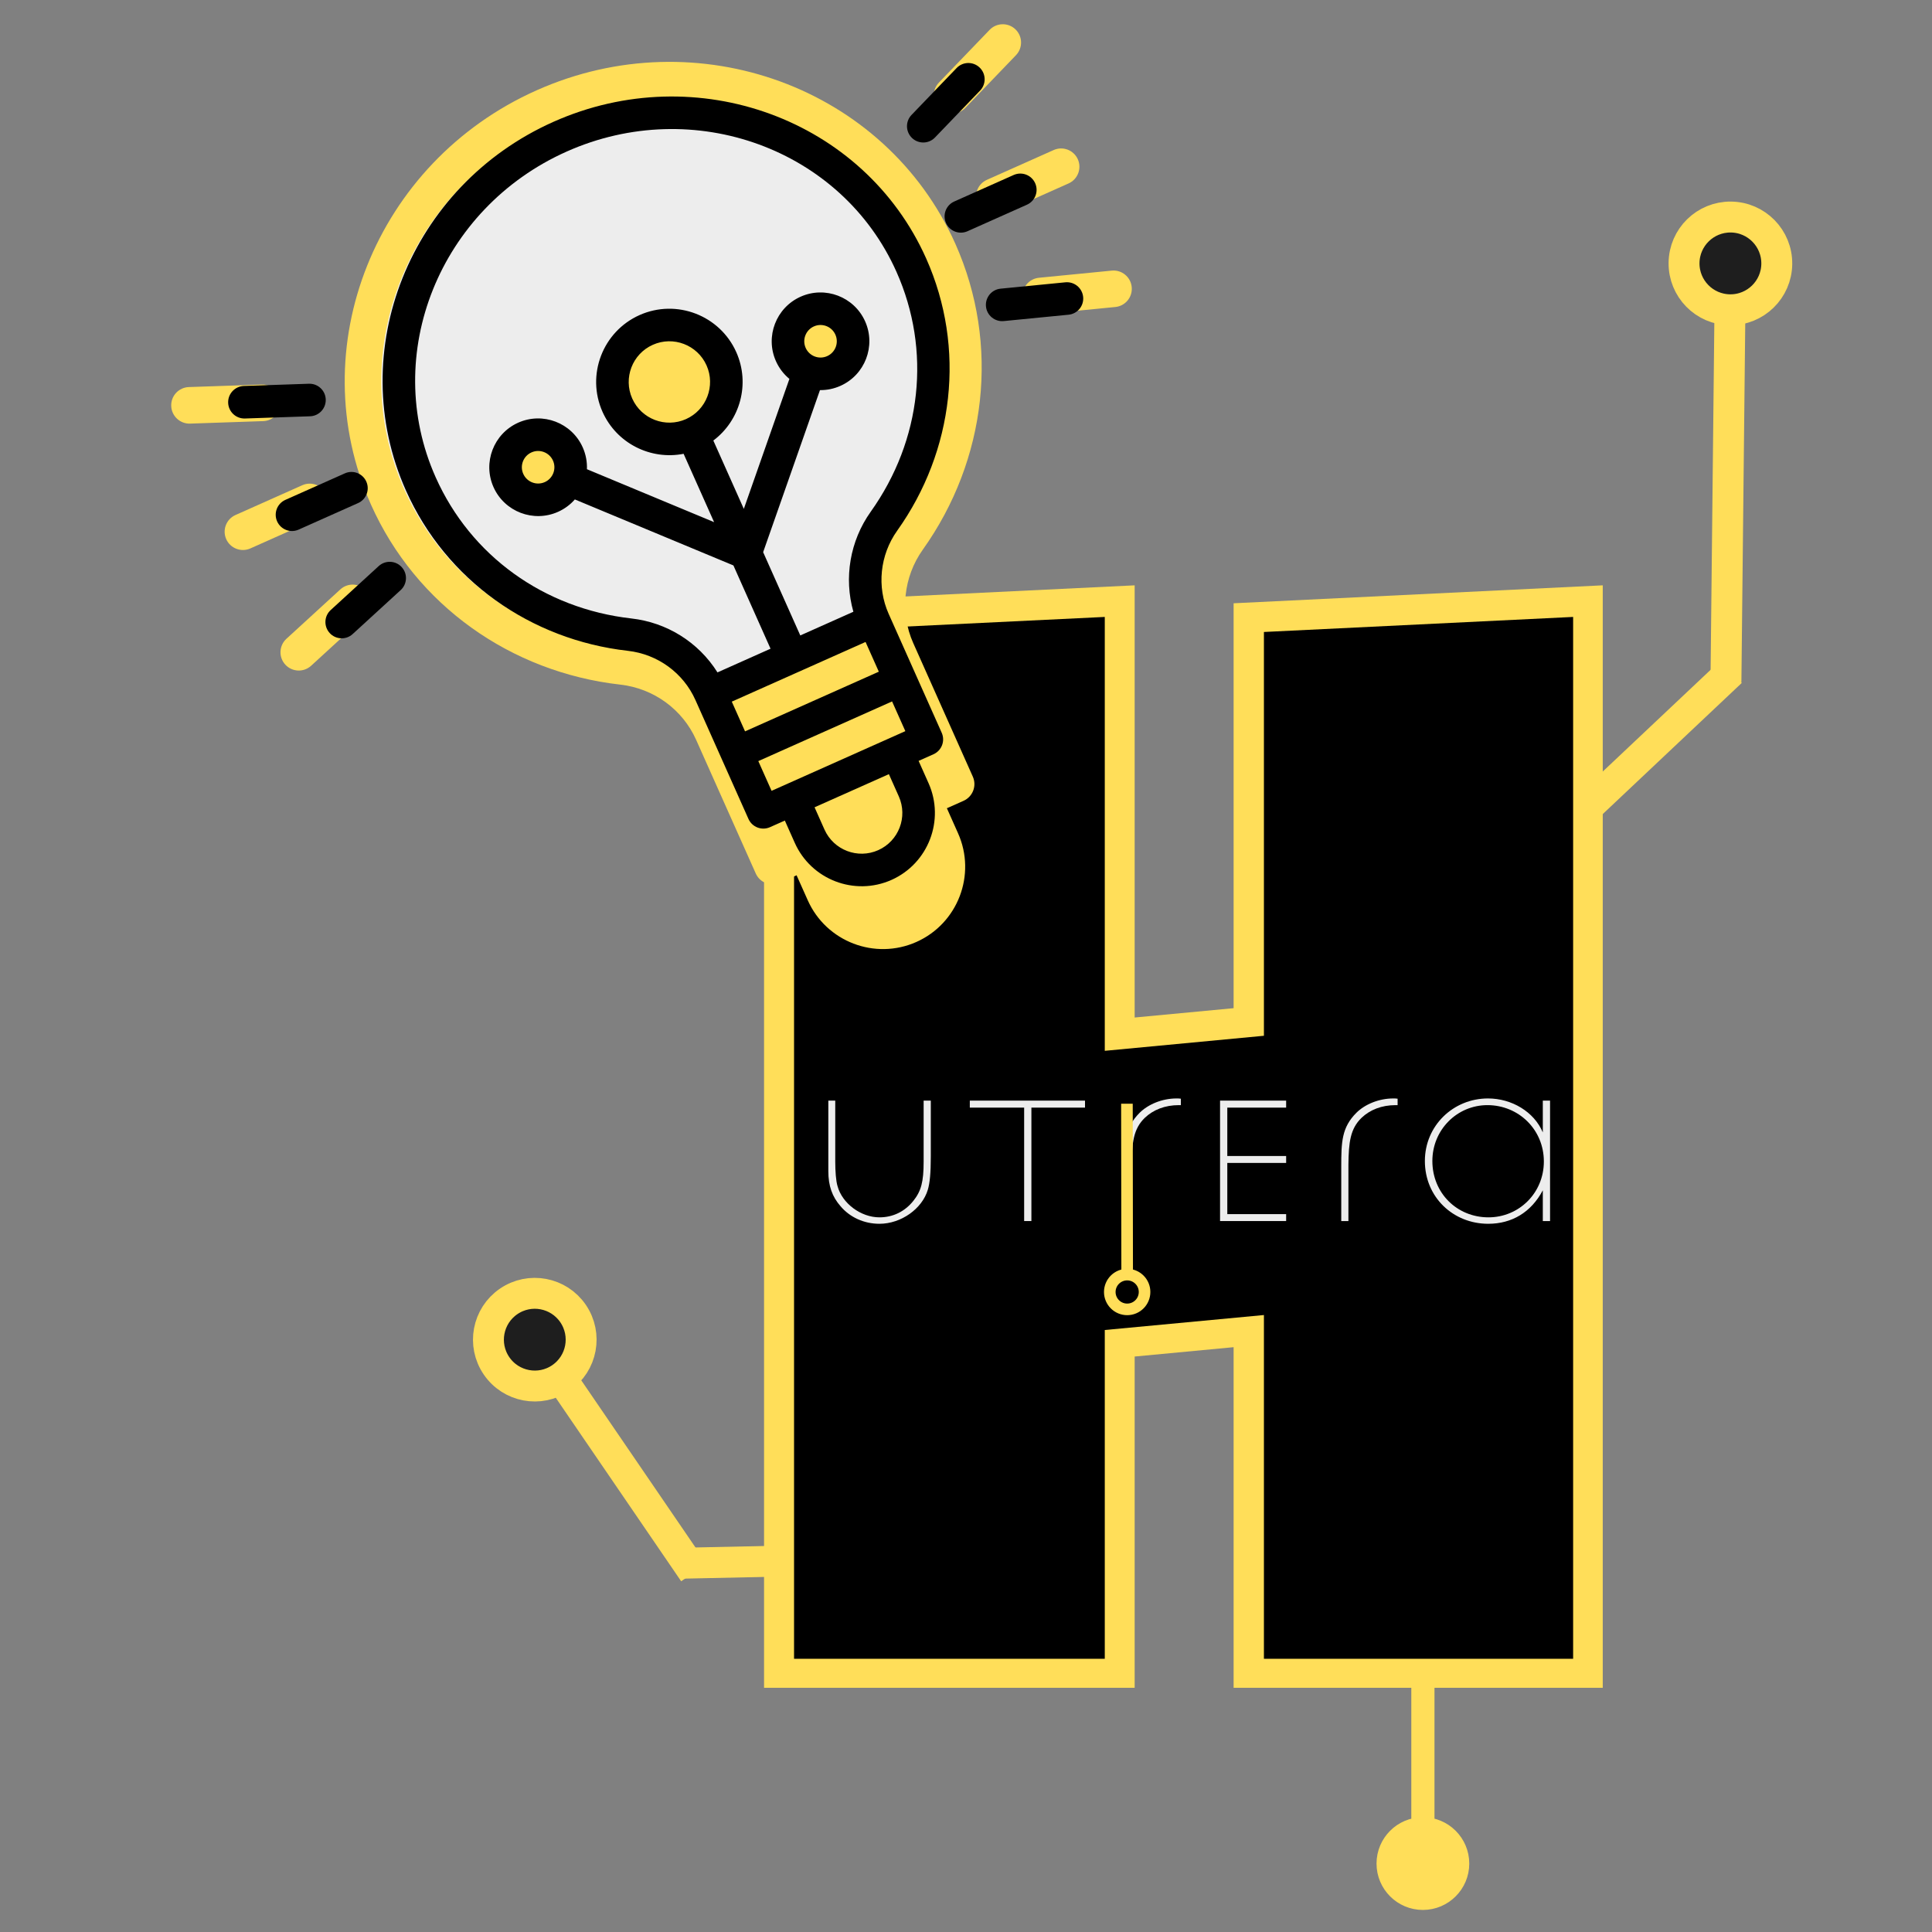 <svg xmlns="http://www.w3.org/2000/svg" xmlns:xlink="http://www.w3.org/1999/xlink" width="500" zoomAndPan="magnify" viewBox="0 0 375 375" height="500" preserveAspectRatio="xMidYMid meet" version="1.0"><rect x="0" y="0" width="375" height="375" fill="#808080" stroke="none"/><defs><g/><clipPath id="69c9b44d19"><path d="M 96.457 252.297 L 112.289 252.297 L 112.289 269.113 L 96.457 269.113 Z M 96.457 252.297 " clip-rule="nonzero"/></clipPath><clipPath id="a7cf881e89"><path d="M 96.547 260.082 C 101.422 252.641 103.219 252.129 104.758 252.383 C 106.812 252.641 109.891 254.18 110.918 255.977 C 112.199 257.773 112.199 261.367 111.43 263.418 C 110.402 265.215 107.836 267.266 105.527 267.781 C 103.477 268.035 100.141 267.012 98.855 265.473 C 97.316 263.93 96.289 260.594 96.805 258.285 C 97.316 256.234 99.625 253.668 101.422 252.898 C 103.477 252.129 107.066 252.383 108.605 253.668 C 110.66 255.207 112.199 259.57 112.199 261.879 C 112.199 263.93 110.918 265.727 109.633 267.012 C 108.352 268.035 106.297 268.809 104.5 269.062 C 102.707 269.062 100.652 268.293 99.371 267.012 C 98.086 265.984 96.547 262.137 96.547 262.137 " clip-rule="nonzero"/></clipPath><clipPath id="ed6353c4bf"><path d="M 138 126 L 180 126 L 180 156 L 138 156 Z M 138 126 " clip-rule="nonzero"/></clipPath><clipPath id="543d37810b"><path d="M 21.402 54.367 L 187.156 -19.574 L 261.098 146.184 L 95.344 220.125 Z M 21.402 54.367 " clip-rule="nonzero"/></clipPath><clipPath id="dec4f025bc"><path d="M 21.402 54.367 L 187.156 -19.574 L 261.098 146.184 L 95.344 220.125 Z M 21.402 54.367 " clip-rule="nonzero"/></clipPath><clipPath id="410fd58e2d"><path d="M 70 15 L 188 15 L 188 143 L 70 143 Z M 70 15 " clip-rule="nonzero"/></clipPath><clipPath id="0251aa3bf9"><path d="M 21.402 54.367 L 187.156 -19.574 L 261.098 146.184 L 95.344 220.125 Z M 21.402 54.367 " clip-rule="nonzero"/></clipPath><clipPath id="5b1adf5023"><path d="M 21.402 54.367 L 187.156 -19.574 L 261.098 146.184 L 95.344 220.125 Z M 21.402 54.367 " clip-rule="nonzero"/></clipPath><clipPath id="9aa151c914"><path d="M 155 58 L 170 58 L 170 73 L 155 73 Z M 155 58 " clip-rule="nonzero"/></clipPath><clipPath id="242139452a"><path d="M 21.402 54.367 L 187.156 -19.574 L 261.098 146.184 L 95.344 220.125 Z M 21.402 54.367 " clip-rule="nonzero"/></clipPath><clipPath id="85363e5f4e"><path d="M 21.402 54.367 L 187.156 -19.574 L 261.098 146.184 L 95.344 220.125 Z M 21.402 54.367 " clip-rule="nonzero"/></clipPath><clipPath id="dffb222b23"><path d="M 155 153 L 184 153 L 184 181 L 155 181 Z M 155 153 " clip-rule="nonzero"/></clipPath><clipPath id="f8bdd8af4f"><path d="M 21.402 54.367 L 187.156 -19.574 L 261.098 146.184 L 95.344 220.125 Z M 21.402 54.367 " clip-rule="nonzero"/></clipPath><clipPath id="da5bd60c59"><path d="M 21.402 54.367 L 187.156 -19.574 L 261.098 146.184 L 95.344 220.125 Z M 21.402 54.367 " clip-rule="nonzero"/></clipPath><clipPath id="b137e36e43"><path d="M 144 139 L 186 139 L 186 169 L 144 169 Z M 144 139 " clip-rule="nonzero"/></clipPath><clipPath id="e2179f152b"><path d="M 21.402 54.367 L 187.156 -19.574 L 261.098 146.184 L 95.344 220.125 Z M 21.402 54.367 " clip-rule="nonzero"/></clipPath><clipPath id="2e614302fb"><path d="M 21.402 54.367 L 187.156 -19.574 L 261.098 146.184 L 95.344 220.125 Z M 21.402 54.367 " clip-rule="nonzero"/></clipPath><clipPath id="31133c6f35"><path d="M 117 61 L 142 61 L 142 87 L 117 87 Z M 117 61 " clip-rule="nonzero"/></clipPath><clipPath id="d743a28825"><path d="M 21.402 54.367 L 187.156 -19.574 L 261.098 146.184 L 95.344 220.125 Z M 21.402 54.367 " clip-rule="nonzero"/></clipPath><clipPath id="bce8f4e25d"><path d="M 21.402 54.367 L 187.156 -19.574 L 261.098 146.184 L 95.344 220.125 Z M 21.402 54.367 " clip-rule="nonzero"/></clipPath><clipPath id="7546a2f15c"><path d="M 93 85 L 108 85 L 108 100 L 93 100 Z M 93 85 " clip-rule="nonzero"/></clipPath><clipPath id="4bcca44a26"><path d="M 21.402 54.367 L 187.156 -19.574 L 261.098 146.184 L 95.344 220.125 Z M 21.402 54.367 " clip-rule="nonzero"/></clipPath><clipPath id="c9a45e4f4a"><path d="M 21.402 54.367 L 187.156 -19.574 L 261.098 146.184 L 95.344 220.125 Z M 21.402 54.367 " clip-rule="nonzero"/></clipPath><clipPath id="40863c12ea"><path d="M 66 12 L 191 12 L 191 185 L 66 185 Z M 66 12 " clip-rule="nonzero"/></clipPath><clipPath id="7f5e39a745"><path d="M 21.402 54.367 L 187.156 -19.574 L 261.098 146.184 L 95.344 220.125 Z M 21.402 54.367 " clip-rule="nonzero"/></clipPath><clipPath id="a59a9dd89a"><path d="M 21.402 54.367 L 187.156 -19.574 L 261.098 146.184 L 95.344 220.125 Z M 21.402 54.367 " clip-rule="nonzero"/></clipPath><clipPath id="31ad57433a"><path d="M 181 4 L 199 4 L 199 23 L 181 23 Z M 181 4 " clip-rule="nonzero"/></clipPath><clipPath id="56ead54f34"><path d="M 21.402 54.367 L 187.156 -19.574 L 261.098 146.184 L 95.344 220.125 Z M 21.402 54.367 " clip-rule="nonzero"/></clipPath><clipPath id="3e1cb427f8"><path d="M 21.402 54.367 L 187.156 -19.574 L 261.098 146.184 L 95.344 220.125 Z M 21.402 54.367 " clip-rule="nonzero"/></clipPath><clipPath id="950e27096e"><path d="M 189 28 L 210 28 L 210 42 L 189 42 Z M 189 28 " clip-rule="nonzero"/></clipPath><clipPath id="841c83bd72"><path d="M 21.402 54.367 L 187.156 -19.574 L 261.098 146.184 L 95.344 220.125 Z M 21.402 54.367 " clip-rule="nonzero"/></clipPath><clipPath id="2d2a145718"><path d="M 21.402 54.367 L 187.156 -19.574 L 261.098 146.184 L 95.344 220.125 Z M 21.402 54.367 " clip-rule="nonzero"/></clipPath><clipPath id="90b54a4cc4"><path d="M 198 52 L 220 52 L 220 61 L 198 61 Z M 198 52 " clip-rule="nonzero"/></clipPath><clipPath id="089601c8ff"><path d="M 21.402 54.367 L 187.156 -19.574 L 261.098 146.184 L 95.344 220.125 Z M 21.402 54.367 " clip-rule="nonzero"/></clipPath><clipPath id="c740fa8b47"><path d="M 21.402 54.367 L 187.156 -19.574 L 261.098 146.184 L 95.344 220.125 Z M 21.402 54.367 " clip-rule="nonzero"/></clipPath><clipPath id="230da29f01"><path d="M 33 74 L 55 74 L 55 83 L 33 83 Z M 33 74 " clip-rule="nonzero"/></clipPath><clipPath id="aca70c00c4"><path d="M 21.402 54.367 L 187.156 -19.574 L 261.098 146.184 L 95.344 220.125 Z M 21.402 54.367 " clip-rule="nonzero"/></clipPath><clipPath id="b4eb5c6e92"><path d="M 21.402 54.367 L 187.156 -19.574 L 261.098 146.184 L 95.344 220.125 Z M 21.402 54.367 " clip-rule="nonzero"/></clipPath><clipPath id="5ca720f6f8"><path d="M 43 93 L 64 93 L 64 107 L 43 107 Z M 43 93 " clip-rule="nonzero"/></clipPath><clipPath id="bcbdeab98f"><path d="M 21.402 54.367 L 187.156 -19.574 L 261.098 146.184 L 95.344 220.125 Z M 21.402 54.367 " clip-rule="nonzero"/></clipPath><clipPath id="769e4ecd55"><path d="M 21.402 54.367 L 187.156 -19.574 L 261.098 146.184 L 95.344 220.125 Z M 21.402 54.367 " clip-rule="nonzero"/></clipPath><clipPath id="17295b948b"><path d="M 54 113 L 73 113 L 73 131 L 54 131 Z M 54 113 " clip-rule="nonzero"/></clipPath><clipPath id="a59cb92611"><path d="M 21.402 54.367 L 187.156 -19.574 L 261.098 146.184 L 95.344 220.125 Z M 21.402 54.367 " clip-rule="nonzero"/></clipPath><clipPath id="f0aa0fa393"><path d="M 21.402 54.367 L 187.156 -19.574 L 261.098 146.184 L 95.344 220.125 Z M 21.402 54.367 " clip-rule="nonzero"/></clipPath><clipPath id="916cda3eff"><path d="M 137 120 L 175 120 L 175 147 L 137 147 Z M 137 120 " clip-rule="nonzero"/></clipPath><clipPath id="caeaeb2e5c"><path d="M 33.754 56.438 L 181.016 -9.254 L 246.707 138.008 L 99.445 203.699 Z M 33.754 56.438 " clip-rule="nonzero"/></clipPath><clipPath id="3d1b0d45dd"><path d="M 33.754 56.438 L 181.016 -9.254 L 246.707 138.008 L 99.445 203.699 Z M 33.754 56.438 " clip-rule="nonzero"/></clipPath><clipPath id="ef14c6cd1f"><path d="M 77 21 L 182 21 L 182 135 L 77 135 Z M 77 21 " clip-rule="nonzero"/></clipPath><clipPath id="e35b0088c8"><path d="M 33.754 56.438 L 181.016 -9.254 L 246.707 138.008 L 99.445 203.699 Z M 33.754 56.438 " clip-rule="nonzero"/></clipPath><clipPath id="a63af682ae"><path d="M 33.754 56.438 L 181.016 -9.254 L 246.707 138.008 L 99.445 203.699 Z M 33.754 56.438 " clip-rule="nonzero"/></clipPath><clipPath id="9af9d0dda0"><path d="M 152 59 L 166 59 L 166 73 L 152 73 Z M 152 59 " clip-rule="nonzero"/></clipPath><clipPath id="caf678ba02"><path d="M 33.754 56.438 L 181.016 -9.254 L 246.707 138.008 L 99.445 203.699 Z M 33.754 56.438 " clip-rule="nonzero"/></clipPath><clipPath id="499c941208"><path d="M 33.754 56.438 L 181.016 -9.254 L 246.707 138.008 L 99.445 203.699 Z M 33.754 56.438 " clip-rule="nonzero"/></clipPath><clipPath id="c54783cbf9"><path d="M 153 144 L 179 144 L 179 169 L 153 169 Z M 153 144 " clip-rule="nonzero"/></clipPath><clipPath id="78106ac280"><path d="M 33.754 56.438 L 181.016 -9.254 L 246.707 138.008 L 99.445 203.699 Z M 33.754 56.438 " clip-rule="nonzero"/></clipPath><clipPath id="ab382c83e8"><path d="M 33.754 56.438 L 181.016 -9.254 L 246.707 138.008 L 99.445 203.699 Z M 33.754 56.438 " clip-rule="nonzero"/></clipPath><clipPath id="88cab2c528"><path d="M 143 131 L 180 131 L 180 158 L 143 158 Z M 143 131 " clip-rule="nonzero"/></clipPath><clipPath id="97bab7f9b8"><path d="M 33.754 56.438 L 181.016 -9.254 L 246.707 138.008 L 99.445 203.699 Z M 33.754 56.438 " clip-rule="nonzero"/></clipPath><clipPath id="4edbd4fdd7"><path d="M 33.754 56.438 L 181.016 -9.254 L 246.707 138.008 L 99.445 203.699 Z M 33.754 56.438 " clip-rule="nonzero"/></clipPath><clipPath id="2b334eaed7"><path d="M 118 63 L 141 63 L 141 86 L 118 86 Z M 118 63 " clip-rule="nonzero"/></clipPath><clipPath id="c0967c74a3"><path d="M 33.754 56.438 L 181.016 -9.254 L 246.707 138.008 L 99.445 203.699 Z M 33.754 56.438 " clip-rule="nonzero"/></clipPath><clipPath id="605a31c47c"><path d="M 33.754 56.438 L 181.016 -9.254 L 246.707 138.008 L 99.445 203.699 Z M 33.754 56.438 " clip-rule="nonzero"/></clipPath><clipPath id="bd985f3dfd"><path d="M 98 84 L 111 84 L 111 98 L 98 98 Z M 98 84 " clip-rule="nonzero"/></clipPath><clipPath id="8db73ed882"><path d="M 33.754 56.438 L 181.016 -9.254 L 246.707 138.008 L 99.445 203.699 Z M 33.754 56.438 " clip-rule="nonzero"/></clipPath><clipPath id="1992fa9821"><path d="M 33.754 56.438 L 181.016 -9.254 L 246.707 138.008 L 99.445 203.699 Z M 33.754 56.438 " clip-rule="nonzero"/></clipPath><clipPath id="6f1930f93f"><path d="M 74 18 L 185 18 L 185 173 L 74 173 Z M 74 18 " clip-rule="nonzero"/></clipPath><clipPath id="ba3fee5c3b"><path d="M 33.754 56.438 L 181.016 -9.254 L 246.707 138.008 L 99.445 203.699 Z M 33.754 56.438 " clip-rule="nonzero"/></clipPath><clipPath id="ea4e13230e"><path d="M 33.754 56.438 L 181.016 -9.254 L 246.707 138.008 L 99.445 203.699 Z M 33.754 56.438 " clip-rule="nonzero"/></clipPath><clipPath id="13d61067c1"><path d="M 176 12 L 192 12 L 192 28 L 176 28 Z M 176 12 " clip-rule="nonzero"/></clipPath><clipPath id="fb515e2130"><path d="M 33.754 56.438 L 181.016 -9.254 L 246.707 138.008 L 99.445 203.699 Z M 33.754 56.438 " clip-rule="nonzero"/></clipPath><clipPath id="a5ed1d914c"><path d="M 33.754 56.438 L 181.016 -9.254 L 246.707 138.008 L 99.445 203.699 Z M 33.754 56.438 " clip-rule="nonzero"/></clipPath><clipPath id="7d6ccab9fc"><path d="M 183 33 L 202 33 L 202 46 L 183 46 Z M 183 33 " clip-rule="nonzero"/></clipPath><clipPath id="1e648cb5f5"><path d="M 33.754 56.438 L 181.016 -9.254 L 246.707 138.008 L 99.445 203.699 Z M 33.754 56.438 " clip-rule="nonzero"/></clipPath><clipPath id="6bd56c9de6"><path d="M 33.754 56.438 L 181.016 -9.254 L 246.707 138.008 L 99.445 203.699 Z M 33.754 56.438 " clip-rule="nonzero"/></clipPath><clipPath id="f11fd5d485"><path d="M 191 54 L 211 54 L 211 63 L 191 63 Z M 191 54 " clip-rule="nonzero"/></clipPath><clipPath id="e07f14a4ca"><path d="M 33.754 56.438 L 181.016 -9.254 L 246.707 138.008 L 99.445 203.699 Z M 33.754 56.438 " clip-rule="nonzero"/></clipPath><clipPath id="03b210f0da"><path d="M 33.754 56.438 L 181.016 -9.254 L 246.707 138.008 L 99.445 203.699 Z M 33.754 56.438 " clip-rule="nonzero"/></clipPath><clipPath id="bc0e07da6c"><path d="M 44 74 L 64 74 L 64 82 L 44 82 Z M 44 74 " clip-rule="nonzero"/></clipPath><clipPath id="e064d0df74"><path d="M 33.754 56.438 L 181.016 -9.254 L 246.707 138.008 L 99.445 203.699 Z M 33.754 56.438 " clip-rule="nonzero"/></clipPath><clipPath id="6bab303c6c"><path d="M 33.754 56.438 L 181.016 -9.254 L 246.707 138.008 L 99.445 203.699 Z M 33.754 56.438 " clip-rule="nonzero"/></clipPath><clipPath id="e01ba3af5e"><path d="M 53 91 L 72 91 L 72 104 L 53 104 Z M 53 91 " clip-rule="nonzero"/></clipPath><clipPath id="6bc3fab43e"><path d="M 33.754 56.438 L 181.016 -9.254 L 246.707 138.008 L 99.445 203.699 Z M 33.754 56.438 " clip-rule="nonzero"/></clipPath><clipPath id="6ad4f8fd3f"><path d="M 33.754 56.438 L 181.016 -9.254 L 246.707 138.008 L 99.445 203.699 Z M 33.754 56.438 " clip-rule="nonzero"/></clipPath><clipPath id="ae18f8ae5b"><path d="M 63 109 L 79 109 L 79 124 L 63 124 Z M 63 109 " clip-rule="nonzero"/></clipPath><clipPath id="0aee8e3e88"><path d="M 33.754 56.438 L 181.016 -9.254 L 246.707 138.008 L 99.445 203.699 Z M 33.754 56.438 " clip-rule="nonzero"/></clipPath><clipPath id="83a7e259f1"><path d="M 33.754 56.438 L 181.016 -9.254 L 246.707 138.008 L 99.445 203.699 Z M 33.754 56.438 " clip-rule="nonzero"/></clipPath><clipPath id="a22d580f50"><path d="M 328.094 44.824 L 343.98 44.824 L 343.98 59.773 L 328.094 59.773 Z M 328.094 44.824 " clip-rule="nonzero"/></clipPath><clipPath id="80ff433400"><path d="M 336.625 44.906 C 343.652 49.512 344.137 51.207 343.895 52.66 C 343.652 54.602 342.199 57.508 340.504 58.477 C 338.805 59.688 335.414 59.688 333.477 58.961 C 331.777 57.992 329.84 55.57 329.355 53.387 C 329.113 51.449 330.082 48.301 331.535 47.086 C 332.988 45.633 336.141 44.664 338.32 45.148 C 340.262 45.633 342.684 47.812 343.41 49.512 C 344.137 51.449 343.895 54.844 342.684 56.297 C 341.23 58.234 337.109 59.688 334.93 59.688 C 332.988 59.688 331.293 58.477 330.082 57.266 C 329.113 56.055 328.387 54.113 328.145 52.418 C 328.145 50.723 328.871 48.785 330.082 47.57 C 331.051 46.359 334.688 44.906 334.688 44.906 " clip-rule="nonzero"/></clipPath></defs><path stroke-linecap="butt" transform="matrix(0.75, -0.016, 0.016, 0.75, 132.484, 300.414)" fill="none" stroke-linejoin="miter" d="M 0.002 4.002 L 73.285 3.999 " stroke="#ffde59" stroke-width="8" stroke-opacity="1" stroke-miterlimit="4"/><g clip-path="url(#69c9b44d19)"><g clip-path="url(#a7cf881e89)"><path fill="#1e1e1e" d="M 86.281 242.121 L 122.465 242.121 L 122.465 279.289 L 86.281 279.289 Z M 86.281 242.121 " fill-opacity="1" fill-rule="nonzero"/></g></g><path stroke-linecap="butt" transform="matrix(0.423, 0.619, -0.619, 0.423, 99.51, 248.434)" fill="none" stroke-linejoin="miter" d="M 30.001 4.002 L 89.021 4.001 " stroke="#ffde59" stroke-width="8" stroke-opacity="1" stroke-miterlimit="4"/><path stroke-linecap="round" transform="matrix(0.423, 0.619, -0.619, 0.423, 99.51, 248.434)" fill="none" stroke-linejoin="round" d="M 4.002 4.001 C 3.997 -2.627 9.372 -7.999 15.997 -8 C 22.627 -7.998 28.002 -2.626 28 4.003 C 28.001 10.628 22.625 16 16 16.001 C 9.371 15.999 4.003 10.626 4.002 4.001 " stroke="#ffde59" stroke-width="8" stroke-opacity="1" stroke-miterlimit="4"/><path stroke-linecap="butt" transform="matrix(0, 0.75, -0.75, 0, 278.432, 322.751)" fill="none" stroke-linejoin="miter" d="M -0.002 2.998 L 41.457 2.998 " stroke="#ffde59" stroke-width="6" stroke-opacity="1" stroke-miterlimit="4"/><path stroke-linecap="round" transform="matrix(0, 0.75, -0.75, 0, 278.432, 322.751)" fill-opacity="1" fill="#ffde59" fill-rule="nonzero" stroke-linejoin="round" d="M 60.957 2.998 C 60.957 7.972 56.925 11.998 51.957 11.998 C 46.988 11.998 42.957 7.972 42.957 2.998 C 42.957 -1.97 46.988 -6.002 51.957 -6.002 C 56.925 -6.002 60.957 -1.97 60.957 2.998 " stroke="#ffde59" stroke-width="6" stroke-opacity="1" stroke-miterlimit="4"/><path stroke-linecap="butt" transform="matrix(-0.546, 0.515, -0.515, -0.546, 338.08, 132.553)" fill="none" stroke-linejoin="miter" d="M -0.002 3.998 L 66.634 3.999 " stroke="#ffde59" stroke-width="8" stroke-opacity="1" stroke-miterlimit="4"/><path stroke-linecap="butt" transform="matrix(0.78, 0, 0, 0.78, 148.296, 48.21)" fill="none" stroke-linejoin="miter" d="M 7.474 350.722 L 7.474 95.427 L 84.766 91.688 L 84.766 199.601 L 124.321 195.867 L 124.321 95.427 L 201.248 91.688 L 201.248 350.722 L 124.321 350.722 L 124.321 265.227 L 84.766 268.965 L 84.766 350.722 Z M 7.474 350.722 " stroke="#ffde59" stroke-width="14.933" stroke-opacity="1" stroke-miterlimit="4"/><g fill="#000000" fill-opacity="1"><g transform="translate(148.296, 323.715)"><g><path d="M 5.828 -1.75 L 5.828 -201.047 L 66.141 -203.969 L 66.141 -119.75 L 97.031 -122.672 L 97.031 -201.047 L 157.047 -203.969 L 157.047 -1.75 L 97.031 -1.75 L 97.031 -68.469 L 66.141 -65.562 L 66.141 -1.75 Z M 5.828 -1.75 "/></g></g></g><g fill="#ededed" fill-opacity="1"><g transform="translate(156.918, 237.005)"><g><path d="M 3.859 -23.375 L 3.859 -10.219 C 3.859 -10.016 3.859 -9.875 3.859 -9.688 C 3.859 -6.797 4.625 -4.719 6.219 -2.891 C 8.047 -0.719 10.797 0.531 13.781 0.531 C 17.969 0.531 22.062 -2.359 23.172 -6.078 C 23.562 -7.375 23.75 -9.344 23.75 -12.484 L 23.75 -23.375 L 22.359 -23.375 L 22.359 -11.516 C 22.359 -7.609 21.875 -5.828 20.391 -3.953 C 18.703 -1.828 16.391 -0.719 13.781 -0.719 C 10.172 -0.719 6.547 -3.422 5.641 -6.797 C 5.344 -7.766 5.203 -9.688 5.203 -11.516 L 5.203 -23.375 Z M 3.859 -23.375 "/></g></g></g><g fill="#ededed" fill-opacity="1"><g transform="translate(187.084, 237.005)"><g><path d="M 1.156 -23.375 L 1.156 -22.016 L 11.703 -22.016 L 11.703 0 L 13.109 0 L 13.109 -22.016 L 23.516 -22.016 L 23.516 -23.375 Z M 1.156 -23.375 "/></g></g></g><g fill="#ededed" fill-opacity="1"><g transform="translate(214.408, 237.005)"><g><path d="M 3.859 0 L 5.25 0 L 5.25 -10.938 C 5.297 -15.234 5.594 -17.922 7.812 -20.047 C 9.438 -21.594 11.703 -22.5 14.406 -22.5 L 14.797 -22.5 L 14.797 -23.75 C 14.406 -23.797 14.266 -23.797 13.969 -23.797 C 11.125 -23.797 8.438 -22.641 6.797 -21.016 C 3.953 -18.172 3.859 -15.375 3.859 -10.547 Z M 3.859 0 "/></g></g></g><g fill="#ededed" fill-opacity="1"><g transform="translate(232.624, 237.005)"><g><path d="M 4.188 -23.375 L 4.188 0 L 17.016 0 L 17.016 -1.344 L 5.594 -1.344 L 5.594 -11.281 L 17.016 -11.281 L 17.016 -12.625 L 5.594 -12.625 L 5.594 -22.016 L 17.016 -22.016 L 17.016 -23.375 Z M 4.188 -23.375 "/></g></g></g><g fill="#ededed" fill-opacity="1"><g transform="translate(256.477, 237.005)"><g><path d="M 3.859 0 L 5.25 0 L 5.25 -10.938 C 5.297 -15.234 5.594 -17.922 7.812 -20.047 C 9.438 -21.594 11.703 -22.5 14.406 -22.5 L 14.797 -22.5 L 14.797 -23.75 C 14.406 -23.797 14.266 -23.797 13.969 -23.797 C 11.125 -23.797 8.438 -22.641 6.797 -21.016 C 3.953 -18.172 3.859 -15.375 3.859 -10.547 Z M 3.859 0 "/></g></g></g><g fill="#ededed" fill-opacity="1"><g transform="translate(274.693, 237.005)"><g><path d="M 24.766 -23.375 L 24.766 -17.203 C 23.078 -21.203 18.75 -23.797 14.125 -23.797 C 7.375 -23.797 1.875 -18.5 1.875 -11.656 C 1.875 -4.625 7.375 0.531 14.172 0.531 C 18.75 0.531 22.5 -1.688 24.766 -5.969 L 24.766 0 L 26.172 0 L 26.172 -23.375 Z M 14.016 -22.5 C 20.047 -22.5 24.969 -17.781 24.969 -11.562 C 24.969 -5.438 20.141 -0.719 14.219 -0.719 C 8.094 -0.719 3.328 -5.438 3.328 -11.656 C 3.328 -17.734 8.141 -22.5 14.016 -22.5 Z M 14.016 -22.5 "/></g></g></g><g clip-path="url(#ed6353c4bf)"><g clip-path="url(#543d37810b)"><g clip-path="url(#dec4f025bc)"><path fill="#ffde59" d="M 174.016 126.262 L 179.801 139.227 L 162.102 149.82 L 144.148 155.129 L 138.367 142.168 L 154.312 132.355 Z M 174.016 126.262 " fill-opacity="1" fill-rule="nonzero"/></g></g></g><g clip-path="url(#410fd58e2d)"><g clip-path="url(#0251aa3bf9)"><g clip-path="url(#5b1adf5023)"><path fill="#ededed" d="M 105.59 20.777 C 76.051 33.953 62.469 67.848 75.242 96.488 C 83.629 115.293 101.285 127.148 120.785 129.355 C 128.473 130.223 135.188 135.047 138.367 142.168 C 148.055 137.844 168.352 128.789 174.016 126.262 C 170.852 119.168 171.719 110.945 176.227 104.621 C 187.613 88.641 190.586 67.582 182.199 48.777 C 169.422 20.137 135.125 7.602 105.59 20.777 Z M 105.59 20.777 " fill-opacity="1" fill-rule="nonzero"/></g></g></g><g clip-path="url(#9aa151c914)"><g clip-path="url(#242139452a)"><g clip-path="url(#85363e5f4e)"><path fill="#ffde59" d="M 168.887 62.488 C 169.074 62.914 169.223 63.355 169.324 63.809 C 169.43 64.266 169.484 64.727 169.5 65.191 C 169.512 65.656 169.477 66.121 169.398 66.578 C 169.32 67.039 169.199 67.484 169.031 67.922 C 168.863 68.355 168.656 68.77 168.41 69.164 C 168.16 69.559 167.875 69.926 167.555 70.266 C 167.234 70.602 166.883 70.906 166.504 71.176 C 166.125 71.445 165.719 71.676 165.293 71.863 C 164.867 72.055 164.43 72.199 163.973 72.305 C 163.52 72.406 163.059 72.465 162.594 72.477 C 162.129 72.488 161.664 72.457 161.207 72.379 C 160.746 72.301 160.301 72.176 159.863 72.012 C 159.43 71.844 159.016 71.637 158.621 71.387 C 158.227 71.141 157.859 70.855 157.52 70.535 C 157.184 70.215 156.879 69.863 156.609 69.48 C 156.34 69.102 156.109 68.699 155.922 68.273 C 155.73 67.848 155.586 67.406 155.48 66.953 C 155.379 66.5 155.32 66.039 155.309 65.574 C 155.297 65.105 155.328 64.645 155.406 64.184 C 155.484 63.727 155.609 63.277 155.773 62.844 C 155.941 62.406 156.148 61.992 156.398 61.598 C 156.645 61.203 156.93 60.836 157.25 60.5 C 157.57 60.16 157.922 59.855 158.301 59.59 C 158.684 59.32 159.086 59.09 159.512 58.898 C 159.938 58.711 160.379 58.562 160.832 58.461 C 161.285 58.355 161.746 58.301 162.211 58.285 C 162.68 58.273 163.141 58.309 163.602 58.387 C 164.059 58.465 164.508 58.586 164.941 58.754 C 165.379 58.922 165.793 59.129 166.188 59.375 C 166.582 59.625 166.945 59.91 167.285 60.23 C 167.625 60.551 167.926 60.902 168.195 61.281 C 168.465 61.66 168.695 62.062 168.887 62.488 Z M 168.887 62.488 " fill-opacity="1" fill-rule="nonzero"/></g></g></g><g clip-path="url(#dffb222b23)"><g clip-path="url(#f8bdd8af4f)"><g clip-path="url(#da5bd60c59)"><path fill="#ffde59" d="M 178.234 153.137 L 182.715 163.188 C 185.512 169.449 182.699 176.793 176.434 179.59 C 170.168 182.383 162.824 179.57 160.027 173.305 L 155.547 163.258 Z M 178.234 153.137 " fill-opacity="1" fill-rule="nonzero"/></g></g></g><g clip-path="url(#b137e36e43)"><g clip-path="url(#e2179f152b)"><g clip-path="url(#2e614302fb)"><path fill="#ffde59" d="M 179.801 139.227 L 185.582 152.191 C 181.305 154.102 155.141 165.773 149.934 168.094 L 144.148 155.129 Z M 179.801 139.227 " fill-opacity="1" fill-rule="nonzero"/></g></g></g><g clip-path="url(#31133c6f35)"><g clip-path="url(#d743a28825)"><g clip-path="url(#bce8f4e25d)"><path fill="#ffde59" d="M 140.789 69.195 C 141.121 69.941 141.375 70.711 141.559 71.504 C 141.738 72.301 141.84 73.105 141.859 73.922 C 141.883 74.734 141.824 75.547 141.688 76.352 C 141.551 77.152 141.336 77.938 141.043 78.699 C 140.75 79.461 140.387 80.188 139.953 80.875 C 139.52 81.566 139.02 82.207 138.461 82.797 C 137.898 83.391 137.285 83.922 136.621 84.395 C 135.953 84.863 135.25 85.266 134.504 85.598 C 133.758 85.93 132.988 86.188 132.195 86.367 C 131.398 86.547 130.594 86.648 129.777 86.672 C 128.961 86.695 128.152 86.637 127.348 86.5 C 126.547 86.359 125.762 86.145 125 85.855 C 124.238 85.562 123.512 85.199 122.824 84.766 C 122.133 84.328 121.492 83.832 120.898 83.27 C 120.309 82.711 119.777 82.098 119.305 81.43 C 118.836 80.766 118.434 80.059 118.102 79.316 C 117.77 78.57 117.512 77.801 117.332 77.004 C 117.152 76.211 117.051 75.406 117.027 74.59 C 117.004 73.773 117.062 72.965 117.199 72.16 C 117.34 71.355 117.555 70.574 117.844 69.812 C 118.137 69.051 118.5 68.324 118.934 67.633 C 119.367 66.945 119.867 66.305 120.43 65.711 C 120.988 65.121 121.602 64.586 122.27 64.117 C 122.934 63.645 123.641 63.242 124.383 62.91 C 125.129 62.578 125.898 62.324 126.695 62.141 C 127.488 61.961 128.293 61.859 129.109 61.84 C 129.926 61.816 130.734 61.875 131.539 62.012 C 132.344 62.148 133.125 62.363 133.887 62.656 C 134.648 62.949 135.375 63.312 136.066 63.746 C 136.754 64.18 137.395 64.68 137.988 65.238 C 138.578 65.801 139.113 66.414 139.582 67.078 C 140.055 67.746 140.457 68.449 140.789 69.195 Z M 140.789 69.195 " fill-opacity="1" fill-rule="nonzero"/></g></g></g><g clip-path="url(#7546a2f15c)"><g clip-path="url(#4bcca44a26)"><g clip-path="url(#c9a45e4f4a)"><path fill="#ffde59" d="M 107.305 89.961 C 107.496 90.387 107.641 90.824 107.746 91.281 C 107.848 91.734 107.906 92.195 107.918 92.66 C 107.93 93.125 107.898 93.59 107.82 94.047 C 107.742 94.508 107.617 94.957 107.449 95.391 C 107.285 95.824 107.078 96.242 106.828 96.637 C 106.578 97.027 106.297 97.395 105.977 97.734 C 105.652 98.07 105.305 98.375 104.922 98.645 C 104.543 98.914 104.141 99.145 103.715 99.332 C 103.289 99.523 102.848 99.672 102.395 99.773 C 101.941 99.875 101.48 99.934 101.012 99.945 C 100.547 99.961 100.086 99.926 99.625 99.848 C 99.168 99.77 98.719 99.648 98.285 99.48 C 97.848 99.312 97.434 99.105 97.039 98.855 C 96.645 98.609 96.277 98.324 95.941 98.004 C 95.602 97.684 95.297 97.332 95.027 96.953 C 94.762 96.57 94.531 96.168 94.34 95.742 C 94.152 95.316 94.004 94.879 93.902 94.422 C 93.797 93.969 93.738 93.508 93.727 93.043 C 93.715 92.578 93.746 92.113 93.828 91.656 C 93.906 91.195 94.027 90.746 94.195 90.312 C 94.359 89.879 94.57 89.461 94.816 89.07 C 95.066 88.676 95.352 88.309 95.672 87.969 C 95.992 87.633 96.34 87.328 96.723 87.059 C 97.102 86.789 97.504 86.559 97.93 86.371 C 98.355 86.18 98.797 86.031 99.25 85.93 C 99.707 85.828 100.164 85.77 100.633 85.758 C 101.098 85.742 101.559 85.777 102.02 85.855 C 102.48 85.934 102.926 86.059 103.363 86.223 C 103.797 86.391 104.211 86.598 104.605 86.848 C 105 87.094 105.367 87.379 105.703 87.699 C 106.043 88.02 106.348 88.371 106.617 88.75 C 106.887 89.133 107.113 89.535 107.305 89.961 Z M 107.305 89.961 " fill-opacity="1" fill-rule="nonzero"/></g></g></g><g clip-path="url(#40863c12ea)"><g clip-path="url(#7f5e39a745)"><g clip-path="url(#a59a9dd89a)"><path fill="#ffde59" d="M 104.145 17.535 C 72.867 31.488 58.449 67.555 72.004 97.938 C 80.723 117.484 99.195 130.484 120.387 132.883 C 126.879 133.613 132.48 137.688 135.125 143.613 C 136.523 146.75 145.281 166.383 146.691 169.539 C 147.488 171.332 149.59 172.133 151.379 171.336 L 154.617 169.891 L 156.789 174.75 C 160.375 182.793 169.836 186.418 177.879 182.832 C 185.922 179.242 189.543 169.781 185.957 161.738 L 183.789 156.879 L 187.031 155.434 C 188.82 154.633 189.621 152.535 188.824 150.746 C 187.426 147.609 178.668 127.977 177.258 124.816 C 174.629 118.926 175.344 111.977 179.117 106.684 C 191.512 89.281 194.145 66.852 185.441 47.332 C 171.887 16.953 135.418 3.586 104.145 17.535 Z M 133.059 82.359 C 128.59 84.352 123.336 82.336 121.34 77.871 C 119.348 73.402 121.363 68.145 125.828 66.152 C 130.297 64.16 135.555 66.172 137.547 70.641 C 139.539 75.109 137.527 80.363 133.059 82.359 Z M 172.223 130.949 L 175.113 137.434 L 145.945 150.445 L 143.051 143.961 Z M 179.477 164.633 C 181.469 169.098 179.453 174.355 174.988 176.348 C 170.52 178.34 165.262 176.328 163.27 171.859 L 161.102 167 L 177.305 159.77 Z M 180.898 150.395 C 177.211 152.039 155.395 161.773 151.727 163.41 L 148.836 156.926 L 178.004 143.914 Z M 173.336 102.562 C 168.809 108.918 167.469 117 169.562 124.363 L 157.988 129.527 L 149.887 111.371 L 162.277 76.031 C 163.797 76.051 165.316 75.742 166.742 75.105 C 172.102 72.715 174.52 66.406 172.125 61.043 C 169.734 55.684 163.426 53.266 158.066 55.66 C 152.703 58.051 150.289 64.359 152.68 69.719 C 153.359 71.242 154.363 72.555 155.613 73.586 L 145.676 101.93 L 139.027 87.027 C 144.855 82.656 147.121 74.676 144.027 67.75 C 140.441 59.707 130.98 56.082 122.938 59.672 C 114.895 63.258 111.273 72.719 114.859 80.762 C 117.949 87.688 125.398 91.332 132.547 89.918 L 139.195 104.82 L 111.465 93.281 C 111.531 91.664 111.227 90.039 110.547 88.516 C 108.152 83.152 101.848 80.738 96.484 83.129 C 91.125 85.52 88.707 91.828 91.098 97.188 C 93.492 102.551 99.797 104.965 105.16 102.574 C 106.586 101.938 107.828 101.016 108.828 99.875 L 143.406 114.262 L 151.504 132.418 L 139.93 137.582 C 135.742 130.918 128.797 126.688 121.184 125.828 C 102.082 123.668 86.121 112.16 78.484 95.043 C 66.527 68.238 79.332 36.375 107.035 24.02 C 134.734 11.66 167 23.418 178.957 50.227 C 186.594 67.34 184.492 86.906 173.336 102.562 Z M 159.16 66.828 C 158.363 65.039 159.172 62.938 160.957 62.141 C 162.746 61.344 164.848 62.148 165.645 63.938 C 166.441 65.723 165.637 67.824 163.848 68.621 C 162.082 69.41 159.969 68.641 159.16 66.828 Z M 102.27 96.094 C 100.48 96.891 98.379 96.086 97.582 94.297 C 96.785 92.512 97.59 90.406 99.375 89.609 C 101.164 88.812 103.266 89.617 104.062 91.406 C 104.855 93.18 104.074 95.289 102.27 96.094 Z M 102.27 96.094 " fill-opacity="1" fill-rule="nonzero"/></g></g></g><g clip-path="url(#31ad57433a)"><g clip-path="url(#56ead54f34)"><g clip-path="url(#3e1cb427f8)"><path fill="#ffde59" d="M 187.359 20.949 L 197.199 10.715 C 198.555 9.301 198.512 7.055 197.098 5.695 C 195.688 4.34 193.441 4.383 192.082 5.797 L 182.242 16.027 C 180.887 17.441 180.93 19.688 182.344 21.047 C 183.758 22.406 186.004 22.359 187.359 20.949 Z M 187.359 20.949 " fill-opacity="1" fill-rule="nonzero"/></g></g></g><g clip-path="url(#950e27096e)"><g clip-path="url(#841c83bd72)"><g clip-path="url(#2d2a145718)"><path fill="#ffde59" d="M 194.445 41.387 L 207.41 35.605 C 209.199 34.805 210.004 32.707 209.207 30.918 C 208.406 29.129 206.309 28.324 204.52 29.121 L 191.555 34.906 C 189.766 35.703 188.961 37.805 189.758 39.594 C 190.559 41.383 192.656 42.188 194.445 41.387 Z M 194.445 41.387 " fill-opacity="1" fill-rule="nonzero"/></g></g></g><g clip-path="url(#90b54a4cc4)"><g clip-path="url(#089601c8ff)"><g clip-path="url(#c740fa8b47)"><path fill="#ffde59" d="M 215.789 52.527 L 201.664 53.914 C 199.711 54.105 198.285 55.84 198.477 57.789 C 198.668 59.742 200.406 61.168 202.355 60.977 L 216.48 59.59 C 218.426 59.402 219.859 57.668 219.664 55.711 C 219.477 53.762 217.738 52.336 215.789 52.527 Z M 215.789 52.527 " fill-opacity="1" fill-rule="nonzero"/></g></g></g><g clip-path="url(#230da29f01)"><g clip-path="url(#aca70c00c4)"><g clip-path="url(#b4eb5c6e92)"><path fill="#ffde59" d="M 36.898 82.223 L 51.086 81.738 C 53.043 81.672 54.578 80.031 54.512 78.07 C 54.445 76.109 52.805 74.578 50.844 74.645 L 36.66 75.129 C 34.699 75.195 33.164 76.836 33.234 78.797 C 33.301 80.754 34.941 82.289 36.898 82.223 Z M 36.898 82.223 " fill-opacity="1" fill-rule="nonzero"/></g></g></g><g clip-path="url(#5ca720f6f8)"><g clip-path="url(#bcbdeab98f)"><g clip-path="url(#769e4ecd55)"><path fill="#ffde59" d="M 58.672 94.184 L 45.707 99.965 C 43.918 100.766 43.113 102.863 43.91 104.652 C 44.711 106.441 46.809 107.246 48.598 106.449 L 61.562 100.664 C 63.352 99.867 64.156 97.77 63.359 95.98 C 62.559 94.188 60.461 93.387 58.672 94.184 Z M 58.672 94.184 " fill-opacity="1" fill-rule="nonzero"/></g></g></g><g clip-path="url(#17295b948b)"><g clip-path="url(#a59cb92611)"><g clip-path="url(#f0aa0fa393)"><path fill="#ffde59" d="M 66.062 114.402 L 55.594 123.988 C 54.148 125.312 54.051 127.555 55.371 129 C 56.695 130.445 58.938 130.547 60.387 129.223 L 70.855 119.637 C 72.301 118.312 72.398 116.07 71.074 114.625 C 69.75 113.176 67.508 113.078 66.062 114.402 Z M 66.062 114.402 " fill-opacity="1" fill-rule="nonzero"/></g></g></g><path stroke-linecap="butt" transform="matrix(-0.001, -0.75, 0.75, -0.001, 217.666, 255.275)" fill="none" stroke-linejoin="miter" d="M 11.25 1.502 L 54.729 1.502 " stroke="#ffde59" stroke-width="3" stroke-opacity="1" stroke-miterlimit="4"/><path stroke-linecap="round" transform="matrix(-0.001, -0.75, 0.75, -0.001, 217.666, 255.275)" fill="none" stroke-linejoin="round" d="M 1.5 1.5 C 1.499 -0.984 3.513 -3.002 6.003 -3.002 C 8.487 -2.998 10.499 -0.984 10.5 1.501 C 10.5 3.985 8.486 6.002 6.002 5.998 C 3.512 5.998 1.5 3.984 1.5 1.5 " stroke="#ffde59" stroke-width="3" stroke-opacity="1" stroke-miterlimit="4"/><g clip-path="url(#916cda3eff)"><g clip-path="url(#caeaeb2e5c)"><g clip-path="url(#3d1b0d45dd)"><path fill="#ffde59" d="M 169.605 120.434 L 174.75 131.973 L 158.996 141.402 L 143.016 146.129 L 137.867 134.59 L 152.062 125.855 Z M 169.605 120.434 " fill-opacity="1" fill-rule="nonzero"/></g></g></g><g clip-path="url(#ef14c6cd1f)"><g clip-path="url(#e35b0088c8)"><g clip-path="url(#a63af682ae)"><path fill="#ededed" d="M 108.691 26.535 C 82.402 38.266 70.309 68.438 81.68 93.934 C 89.148 110.668 104.863 121.223 122.219 123.188 C 129.062 123.957 135.039 128.25 137.867 134.59 C 146.492 130.742 164.562 122.684 169.605 120.434 C 166.785 114.117 167.559 106.801 171.57 101.172 C 181.707 86.941 184.352 68.199 176.887 51.461 C 165.512 25.969 134.984 14.809 108.691 26.535 Z M 108.691 26.535 " fill-opacity="1" fill-rule="nonzero"/></g></g></g><g clip-path="url(#9af9d0dda0)"><g clip-path="url(#caf678ba02)"><g clip-path="url(#499c941208)"><path fill="#ffde59" d="M 165.035 63.668 C 165.203 64.047 165.336 64.438 165.426 64.84 C 165.52 65.246 165.57 65.656 165.582 66.07 C 165.594 66.484 165.562 66.898 165.492 67.305 C 165.422 67.715 165.312 68.113 165.164 68.5 C 165.016 68.887 164.832 69.258 164.609 69.609 C 164.391 69.961 164.137 70.285 163.852 70.586 C 163.566 70.887 163.254 71.156 162.914 71.398 C 162.578 71.637 162.219 71.84 161.84 72.012 C 161.461 72.18 161.07 72.309 160.664 72.402 C 160.258 72.492 159.852 72.547 159.434 72.555 C 159.02 72.566 158.609 72.539 158.199 72.469 C 157.789 72.398 157.395 72.289 157.004 72.141 C 156.617 71.992 156.25 71.809 155.898 71.586 C 155.547 71.367 155.219 71.113 154.918 70.828 C 154.617 70.543 154.348 70.23 154.109 69.891 C 153.867 69.551 153.664 69.195 153.496 68.816 C 153.328 68.438 153.195 68.043 153.105 67.641 C 153.012 67.234 152.961 66.824 152.949 66.41 C 152.938 65.996 152.969 65.582 153.039 65.176 C 153.109 64.766 153.219 64.367 153.363 63.98 C 153.512 63.594 153.699 63.223 153.918 62.871 C 154.141 62.523 154.395 62.195 154.68 61.895 C 154.965 61.594 155.277 61.324 155.613 61.082 C 155.953 60.844 156.312 60.641 156.691 60.469 C 157.07 60.301 157.461 60.172 157.867 60.078 C 158.27 59.988 158.68 59.938 159.094 59.926 C 159.512 59.914 159.922 59.941 160.332 60.012 C 160.738 60.082 161.137 60.191 161.523 60.34 C 161.914 60.488 162.281 60.672 162.633 60.895 C 162.984 61.117 163.309 61.367 163.609 61.656 C 163.914 61.941 164.184 62.25 164.422 62.59 C 164.66 62.93 164.867 63.289 165.035 63.668 Z M 165.035 63.668 " fill-opacity="1" fill-rule="nonzero"/></g></g></g><g clip-path="url(#c54783cbf9)"><g clip-path="url(#78106ac280)"><g clip-path="url(#ab382c83e8)"><path fill="#ffde59" d="M 173.355 144.355 L 177.348 153.301 C 179.836 158.879 177.332 165.414 171.754 167.902 C 166.176 170.391 159.641 167.887 157.152 162.309 L 153.16 153.367 Z M 173.355 144.355 " fill-opacity="1" fill-rule="nonzero"/></g></g></g><g clip-path="url(#88cab2c528)"><g clip-path="url(#97bab7f9b8)"><g clip-path="url(#4edbd4fdd7)"><path fill="#ffde59" d="M 174.75 131.973 L 179.898 143.516 C 176.09 145.211 152.801 155.602 148.164 157.672 L 143.016 146.129 Z M 174.75 131.973 " fill-opacity="1" fill-rule="nonzero"/></g></g></g><g clip-path="url(#2b334eaed7)"><g clip-path="url(#c0967c74a3)"><g clip-path="url(#605a31c47c)"><path fill="#ffde59" d="M 140.023 69.637 C 140.32 70.297 140.547 70.984 140.711 71.691 C 140.871 72.398 140.961 73.117 140.98 73.844 C 141 74.566 140.949 75.289 140.824 76.004 C 140.703 76.719 140.512 77.418 140.254 78.094 C 139.992 78.773 139.668 79.418 139.281 80.031 C 138.895 80.648 138.453 81.219 137.953 81.746 C 137.453 82.27 136.906 82.746 136.316 83.164 C 135.723 83.582 135.094 83.941 134.43 84.238 C 133.77 84.531 133.082 84.762 132.375 84.922 C 131.668 85.082 130.949 85.172 130.223 85.191 C 129.5 85.211 128.777 85.16 128.062 85.039 C 127.348 84.914 126.648 84.723 125.973 84.465 C 125.293 84.203 124.648 83.883 124.035 83.496 C 123.418 83.109 122.848 82.664 122.32 82.164 C 121.797 81.664 121.32 81.121 120.902 80.527 C 120.484 79.934 120.125 79.309 119.828 78.645 C 119.535 77.98 119.305 77.297 119.145 76.586 C 118.984 75.879 118.895 75.164 118.875 74.438 C 118.855 73.711 118.906 72.988 119.027 72.273 C 119.152 71.559 119.344 70.863 119.602 70.184 C 119.863 69.508 120.184 68.859 120.57 68.246 C 120.957 67.633 121.402 67.062 121.902 66.535 C 122.402 66.008 122.945 65.535 123.539 65.113 C 124.133 64.695 124.758 64.336 125.422 64.043 C 126.086 63.746 126.77 63.52 127.48 63.355 C 128.188 63.195 128.902 63.105 129.629 63.086 C 130.355 63.066 131.078 63.117 131.793 63.242 C 132.508 63.363 133.203 63.555 133.883 63.812 C 134.559 64.074 135.207 64.398 135.82 64.785 C 136.434 65.172 137.004 65.613 137.531 66.113 C 138.059 66.613 138.531 67.16 138.953 67.75 C 139.371 68.344 139.73 68.973 140.023 69.637 Z M 140.023 69.637 " fill-opacity="1" fill-rule="nonzero"/></g></g></g><g clip-path="url(#bd985f3dfd)"><g clip-path="url(#8db73ed882)"><g clip-path="url(#1992fa9821)"><path fill="#ffde59" d="M 110.219 88.117 C 110.391 88.496 110.52 88.891 110.609 89.293 C 110.703 89.699 110.754 90.109 110.766 90.523 C 110.777 90.938 110.746 91.348 110.676 91.758 C 110.609 92.168 110.5 92.566 110.352 92.953 C 110.203 93.34 110.016 93.711 109.797 94.062 C 109.574 94.41 109.32 94.738 109.035 95.039 C 108.75 95.34 108.438 95.609 108.102 95.852 C 107.762 96.09 107.402 96.293 107.023 96.465 C 106.645 96.633 106.254 96.762 105.848 96.855 C 105.445 96.945 105.035 96.996 104.621 97.008 C 104.207 97.02 103.793 96.992 103.383 96.922 C 102.977 96.852 102.578 96.742 102.191 96.594 C 101.801 96.445 101.434 96.262 101.082 96.039 C 100.73 95.816 100.406 95.562 100.105 95.277 C 99.805 94.992 99.531 94.684 99.293 94.344 C 99.055 94.004 98.848 93.645 98.68 93.266 C 98.512 92.887 98.379 92.496 98.289 92.09 C 98.195 91.688 98.145 91.277 98.133 90.863 C 98.121 90.449 98.152 90.035 98.223 89.629 C 98.293 89.219 98.402 88.82 98.551 88.434 C 98.699 88.047 98.883 87.676 99.105 87.324 C 99.324 86.973 99.578 86.648 99.863 86.348 C 100.148 86.047 100.461 85.777 100.801 85.535 C 101.137 85.297 101.496 85.094 101.875 84.922 C 102.254 84.754 102.648 84.625 103.051 84.531 C 103.457 84.441 103.867 84.387 104.281 84.379 C 104.695 84.367 105.105 84.395 105.516 84.465 C 105.926 84.535 106.324 84.645 106.711 84.793 C 107.098 84.941 107.465 85.125 107.816 85.348 C 108.168 85.566 108.496 85.82 108.797 86.105 C 109.098 86.391 109.367 86.703 109.605 87.043 C 109.848 87.383 110.051 87.738 110.219 88.117 Z M 110.219 88.117 " fill-opacity="1" fill-rule="nonzero"/></g></g></g><g clip-path="url(#6f1930f93f)"><g clip-path="url(#ba3fee5c3b)"><g clip-path="url(#ea4e13230e)"><path fill="#000000" d="M 107.406 23.652 C 79.566 36.07 66.73 68.176 78.797 95.219 C 86.559 112.621 103 124.191 121.867 126.324 C 127.645 126.977 132.633 130.605 134.984 135.879 C 136.23 138.668 144.023 156.148 145.277 158.957 C 145.988 160.551 147.859 161.266 149.453 160.555 L 152.336 159.27 L 154.266 163.598 C 157.461 170.754 165.883 173.98 173.039 170.789 C 180.199 167.594 183.426 159.172 180.23 152.012 L 178.301 147.688 L 181.188 146.398 C 182.781 145.688 183.496 143.82 182.785 142.227 C 181.539 139.434 173.742 121.957 172.488 119.148 C 170.148 113.902 170.785 107.719 174.145 103.004 C 185.176 87.516 187.52 67.547 179.773 50.176 C 167.707 23.133 135.246 11.234 107.406 23.652 Z M 133.145 81.352 C 129.168 83.125 124.488 81.332 122.715 77.355 C 120.941 73.379 122.734 68.699 126.711 66.926 C 130.688 65.152 135.367 66.945 137.141 70.922 C 138.914 74.898 137.121 79.578 133.145 81.352 Z M 168.004 124.605 L 170.578 130.375 L 144.613 141.957 L 142.039 136.188 Z M 174.461 154.586 C 176.234 158.566 174.445 163.242 170.465 165.016 C 166.488 166.793 161.812 165 160.035 161.023 L 158.105 156.695 L 172.531 150.262 Z M 175.727 141.914 C 172.449 143.379 153.027 152.043 149.762 153.5 L 147.188 147.73 L 173.152 136.145 Z M 169 99.336 C 164.969 104.992 163.773 112.188 165.641 118.742 L 155.336 123.34 L 148.125 107.176 L 159.156 75.719 C 160.508 75.738 161.855 75.461 163.125 74.895 C 167.898 72.766 170.051 67.152 167.922 62.379 C 165.793 57.605 160.176 55.457 155.406 57.586 C 150.633 59.715 148.48 65.328 150.609 70.102 C 151.215 71.457 152.109 72.625 153.223 73.543 L 144.375 98.773 L 138.457 85.508 C 143.645 81.617 145.66 74.516 142.91 68.348 C 139.715 61.188 131.293 57.965 124.137 61.156 C 116.977 64.352 113.75 72.773 116.945 79.93 C 119.695 86.098 126.328 89.34 132.688 88.082 L 138.605 101.348 L 113.922 91.074 C 113.98 89.637 113.711 88.188 113.105 86.832 C 110.977 82.059 105.363 79.91 100.59 82.039 C 95.816 84.168 93.664 89.781 95.793 94.555 C 97.922 99.328 103.539 101.477 108.312 99.348 C 109.578 98.781 110.688 97.961 111.578 96.941 L 142.355 109.75 L 149.562 125.914 L 139.262 130.512 C 135.531 124.574 129.352 120.812 122.574 120.047 C 105.57 118.125 91.363 107.879 84.566 92.645 C 73.922 68.781 85.32 40.422 109.98 29.422 C 134.637 18.422 163.355 28.887 174 52.75 C 180.797 67.984 178.926 85.402 169 99.336 Z M 156.379 67.527 C 155.672 65.938 156.387 64.066 157.977 63.355 C 159.57 62.645 161.441 63.363 162.148 64.953 C 162.859 66.543 162.145 68.414 160.551 69.125 C 158.98 69.828 157.102 69.141 156.379 67.527 Z M 105.738 93.578 C 104.145 94.289 102.273 93.57 101.566 91.98 C 100.855 90.391 101.57 88.52 103.164 87.809 C 104.754 87.098 106.625 87.816 107.336 89.406 C 108.039 90.984 107.344 92.863 105.738 93.578 Z M 105.738 93.578 " fill-opacity="1" fill-rule="nonzero"/></g></g></g><g clip-path="url(#13d61067c1)"><g clip-path="url(#fb515e2130)"><g clip-path="url(#a5ed1d914c)"><path fill="#000000" d="M 181.48 26.688 L 190.238 17.578 C 191.445 16.32 191.406 14.32 190.148 13.113 C 188.891 11.902 186.895 11.941 185.684 13.199 L 176.926 22.309 C 175.719 23.566 175.758 25.566 177.016 26.777 C 178.273 27.988 180.273 27.945 181.48 26.688 Z M 181.48 26.688 " fill-opacity="1" fill-rule="nonzero"/></g></g></g><g clip-path="url(#7d6ccab9fc)"><g clip-path="url(#1e648cb5f5)"><g clip-path="url(#6bd56c9de6)"><path fill="#000000" d="M 187.789 44.883 L 199.328 39.734 C 200.922 39.023 201.637 37.156 200.926 35.562 C 200.215 33.969 198.348 33.254 196.754 33.965 L 185.215 39.113 C 183.621 39.824 182.906 41.691 183.617 43.285 C 184.328 44.879 186.195 45.594 187.789 44.883 Z M 187.789 44.883 " fill-opacity="1" fill-rule="nonzero"/></g></g></g><g clip-path="url(#f11fd5d485)"><g clip-path="url(#e07f14a4ca)"><g clip-path="url(#03b210f0da)"><path fill="#000000" d="M 206.785 54.797 L 194.211 56.031 C 192.473 56.203 191.207 57.746 191.375 59.484 C 191.547 61.219 193.094 62.488 194.828 62.32 L 207.402 61.086 C 209.137 60.918 210.41 59.375 210.238 57.633 C 210.066 55.898 208.523 54.629 206.785 54.797 Z M 206.785 54.797 " fill-opacity="1" fill-rule="nonzero"/></g></g></g><g clip-path="url(#bc0e07da6c)"><g clip-path="url(#e064d0df74)"><g clip-path="url(#6bab303c6c)"><path fill="#000000" d="M 47.551 81.23 L 60.176 80.801 C 61.922 80.742 63.285 79.281 63.227 77.535 C 63.168 75.793 61.707 74.426 59.961 74.484 L 47.336 74.914 C 45.59 74.977 44.227 76.438 44.285 78.18 C 44.344 79.926 45.805 81.289 47.551 81.23 Z M 47.551 81.23 " fill-opacity="1" fill-rule="nonzero"/></g></g></g><g clip-path="url(#e01ba3af5e)"><g clip-path="url(#6bc3fab43e)"><g clip-path="url(#6ad4f8fd3f)"><path fill="#000000" d="M 66.93 91.879 L 55.387 97.027 C 53.797 97.738 53.078 99.605 53.789 101.199 C 54.5 102.793 56.371 103.508 57.961 102.797 L 69.504 97.648 C 71.094 96.938 71.812 95.07 71.102 93.477 C 70.391 91.883 68.523 91.168 66.93 91.879 Z M 66.93 91.879 " fill-opacity="1" fill-rule="nonzero"/></g></g></g><g clip-path="url(#ae18f8ae5b)"><g clip-path="url(#0aee8e3e88)"><g clip-path="url(#83a7e259f1)"><path fill="#000000" d="M 73.508 109.875 L 64.188 118.41 C 62.902 119.586 62.816 121.586 63.992 122.871 C 65.168 124.156 67.168 124.25 68.457 123.066 L 77.773 114.535 C 79.059 113.359 79.148 111.359 77.969 110.074 C 76.793 108.785 74.793 108.699 73.508 109.875 Z M 73.508 109.875 " fill-opacity="1" fill-rule="nonzero"/></g></g></g><g clip-path="url(#a22d580f50)"><g clip-path="url(#80ff433400)"><path fill="#1e1e1e" d="M 353.59 35.211 L 353.59 69.383 L 318.484 69.383 L 318.484 35.211 Z M 353.59 35.211 " fill-opacity="1" fill-rule="nonzero"/></g></g><path stroke-linecap="butt" transform="matrix(0.008, -0.75, 0.75, 0.008, 332.006, 132.335)" fill="none" stroke-linejoin="miter" d="M 0 3.998 L 94.318 4.002 " stroke="#ffde59" stroke-width="8" stroke-opacity="1" stroke-miterlimit="4"/><path stroke-linecap="round" transform="matrix(0.008, -0.75, 0.75, 0.008, 332.006, 132.335)" fill="none" stroke-linejoin="round" d="M 120.32 3.998 C 120.32 10.629 114.946 16 108.315 16 C 101.69 16 96.318 10.626 96.319 4.001 C 96.319 -2.63 101.693 -8.002 108.318 -8.001 C 114.944 -8.001 120.315 -2.627 120.32 3.998 " stroke="#ffde59" stroke-width="8" stroke-opacity="1" stroke-miterlimit="4"/></svg>